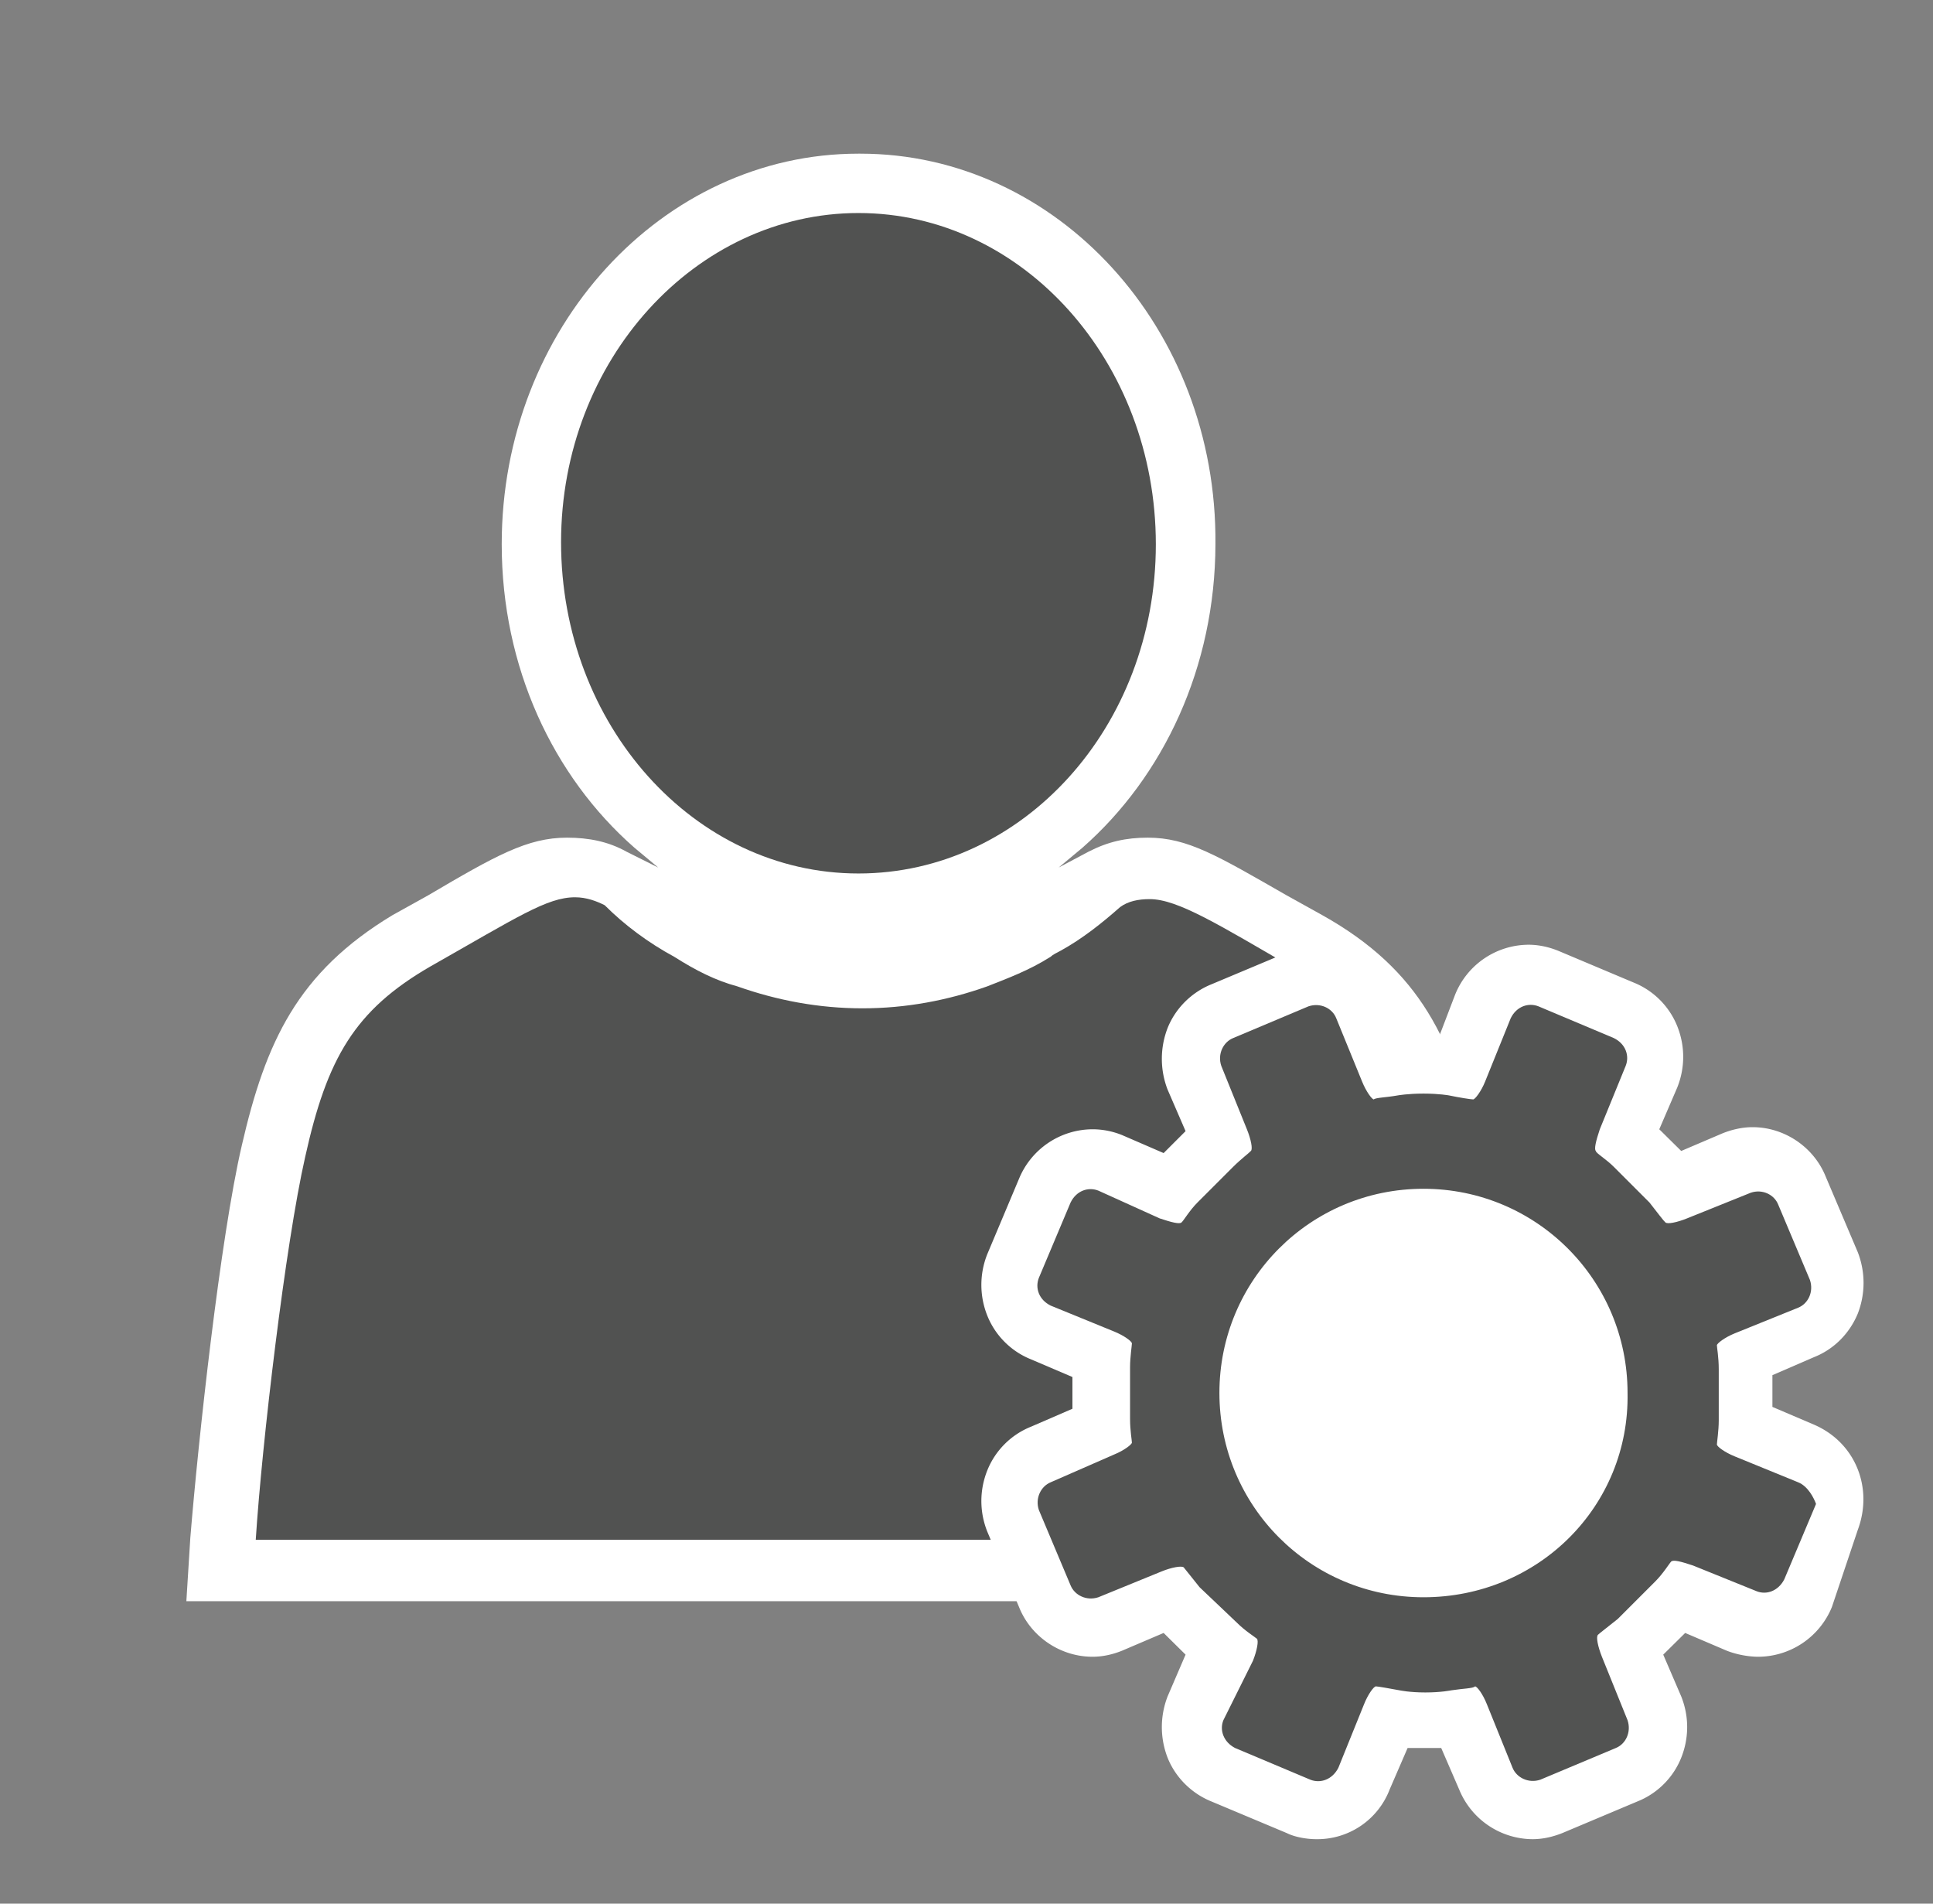<svg xmlns="http://www.w3.org/2000/svg" xmlns:v="http://schemas.microsoft.com/visio/2003/SVGExtensions/" width="97.5" height="96" viewBox="0 0 73.125 72" color-interpolation-filters="sRGB" fill="none" fill-rule="evenodd" font-size="12" overflow="visible" stroke-linecap="square" stroke-miterlimit="3">
  <rect x="0" y="0" width="73.125" height="72" fill="#808080" stroke="none"/>
  <v:documentProperties v:langID="4108" v:metric="true" v:viewMarkup="false"/>
  <style>
    .st1,.st2{fill:#fff;stroke:none;stroke-linecap:butt;stroke-width:.75}.st2{fill:#515251}
  </style>
  <g v:mID="0" v:index="1" v:groupContext="foregroundPage">
    <v:pageProperties v:drawingScale=".039" v:pageScale=".039" v:drawingUnits="24" v:shadowOffsetX="8.504" v:shadowOffsetY="-8.504"/>
    <v:layer v:name="symbols" v:index="0"/>
    <g id="group314-1" transform="translate(7.05 -2.438)" v:mID="314" v:groupContext="group" v:layerMember="0">
      <g id="group315-2" transform="translate(0 -9)" v:mID="315" v:groupContext="group" v:layerMember="0">
        <g id="shape316-3" v:mID="316" v:groupContext="shape" v:layerMember="0">
          <path d="M50.92 72l-.15-2.4c-.22-3.68-1.12-11.33-1.95-14.85-.9-3.9-2.09-6.6-5.85-8.7l-1.35-.75c-2.62-1.5-3.74-2.18-5.25-2.18-.82 0-1.5.15-2.24.53l-1.13.6.9-.75c3.07-2.7 5.02-6.83 5.03-11.48.07-8.17-6-14.77-13.43-14.77h-.08c-7.42 0-13.49 6.6-13.49 14.77 0 4.65 1.94 8.78 5.02 11.48l.9.75-1.2-.6c-.68-.38-1.42-.53-2.25-.53-1.5 0-2.7.68-5.25 2.18l-1.35.75c-3.6 2.17-4.8 4.8-5.7 8.7C1.28 58.27.45 65.92.15 69.6L0 72h50.92z" class="st1"/>
        </g>
        <g id="shape317-5" v:mID="317" v:groupContext="shape" v:layerMember="0" transform="translate(2.625 -2.325)">
          <path d="M44.03 57.6c-.9-3.83-1.88-5.63-4.73-7.2-2.85-1.65-4.42-2.63-5.48-2.63-.44 0-.82.08-1.12.3-.68.6-1.43 1.2-2.25 1.65-.15.08-.3.15-.38.23-.82.52-1.64.82-2.4 1.12-1.49.53-3.07.83-4.72.83s-3.23-.3-4.73-.83c-.82-.22-1.57-.6-2.39-1.12-.98-.53-1.88-1.2-2.63-1.95-.3-.15-.68-.3-1.12-.3-1.06 0-2.18.75-5.48 2.62-2.85 1.65-3.9 3.45-4.73 7.2C1.12 60.82.23 68.4 0 72h46.12c-.52-3.53-1.35-11.1-2.09-14.4z" class="st2"/>
        </g>
        <g id="shape318-7" v:mID="318" v:groupContext="shape" v:layerMember="0" transform="translate(14.175 -27.525)">
          <path d="M11.25 72C5.02 72 0 66.37 0 59.47c0-6.9 5.1-12.45 11.25-12.45 6.22 0 11.25 5.63 11.25 12.53 0 6.9-5.03 12.45-11.25 12.45z" class="st2"/>
        </g>
      </g>
      <g id="group319-9" transform="translate(30)" v:mID="319" v:groupContext="group" v:layerMember="0">
        <g id="shape320-10" v:mID="320" v:groupContext="shape" v:layerMember="0">
          <path d="M20.92 72a3.02 3.02 0 0 1-2.77-1.88l-.68-1.57H16.2l-.68 1.57A2.929 2.929 0 0 1 12.75 72c-.37 0-.82-.08-1.12-.23l-2.86-1.2c-.74-.3-1.35-.9-1.65-1.65-.29-.75-.29-1.57 0-2.32l.68-1.58-.83-.82-1.57.67c-.37.15-.75.23-1.12.23-1.21 0-2.33-.75-2.78-1.88L.3 60.37c-.3-.75-.3-1.57 0-2.32.3-.75.9-1.35 1.65-1.65l1.57-.68v-1.2l-1.57-.67C1.2 53.55.6 52.95.3 52.2c-.3-.75-.3-1.58 0-2.33l1.2-2.85a3.018 3.018 0 0 1 2.78-1.87c.37 0 .75.07 1.12.22l1.57.68.83-.83-.68-1.57c-.29-.75-.29-1.58 0-2.33.3-.75.91-1.35 1.65-1.65l2.86-1.2c.37-.15.75-.22 1.12-.22 1.2 0 2.33.75 2.77 1.87l.6 1.5h1.28l.6-1.57a3.009 3.009 0 0 1 2.77-1.88c.38 0 .76.08 1.13.23l2.85 1.2c.75.3 1.35.9 1.65 1.65.3.75.3 1.57 0 2.32l-.68 1.58.83.82 1.57-.67c.38-.15.76-.23 1.13-.23 1.2 0 2.32.75 2.77 1.88l1.21 2.85c.29.75.29 1.57 0 2.32-.31.75-.9 1.35-1.66 1.65l-1.57.68v1.2l1.57.67c1.58.68 2.25 2.4 1.66 3.98l-.98 2.92a3.023 3.023 0 0 1-2.78 1.88c-.37 0-.82-.08-1.2-.23l-1.57-.67-.83.82.68 1.58c.3.75.3 1.57 0 2.32-.3.75-.9 1.35-1.65 1.65l-2.85 1.2c-.38.15-.75.23-1.13.23z" class="st1"/>
        </g>
        <g id="shape321-12" v:mID="321" v:groupContext="shape" v:layerMember="0" transform="translate(2.1 -2.1)">
          <path d="M28.87 60.6l-2.4-.98c-.37-.15-.67-.37-.67-.45 0-.07.07-.52.07-.9v-1.95c0-.45-.07-.82-.07-.9 0-.07.3-.3.67-.45l2.4-.97c.38-.15.6-.6.45-1.05l-1.2-2.85c-.15-.38-.6-.6-1.04-.45l-2.41.97c-.37.15-.75.23-.82.15-.08-.07-.3-.37-.6-.75l-1.35-1.35c-.3-.3-.68-.52-.68-.6-.07-.07 0-.37.15-.82l.98-2.4c.15-.38 0-.83-.45-1.05l-2.85-1.2c-.38-.15-.83 0-1.05.45l-.97 2.4c-.15.37-.38.67-.45.67-.08 0-.53-.07-.91-.15 0 0-.37-.07-.97-.07s-.98.07-.98.07c-.45.08-.82.08-.9.15-.07 0-.29-.3-.44-.67l-.98-2.4c-.15-.38-.6-.6-1.05-.45L7.5 43.8c-.37.15-.6.6-.45 1.05l.97 2.4c.15.37.23.75.15.82-.07.08-.37.3-.67.6l-1.35 1.35c-.3.3-.52.68-.6.75-.07.08-.38 0-.83-.15L2.4 49.57c-.38-.15-.83 0-1.05.45l-1.2 2.85c-.15.38 0 .83.45 1.05l2.4.98c.37.15.67.37.67.45 0 .07-.07.52-.07.9v1.95c0 .45.07.82.07.9 0 .07-.3.3-.67.45L.6 60.6c-.37.15-.6.6-.45 1.05l1.2 2.85c.15.37.6.6 1.05.45l2.4-.98c.37-.15.75-.22.83-.15.07.08.3.38.6.75l1.42 1.35c.3.3.67.53.75.6.07.08 0 .45-.15.83L7.13 69.6c-.15.37 0 .82.44 1.05l2.85 1.2c.38.15.83 0 1.06-.45l.97-2.4c.15-.38.37-.68.45-.68.07 0 .52.08.9.15 0 0 .37.08.97.08s.98-.08.98-.08c.45-.07.83-.07.9-.15.08 0 .3.3.45.68l.97 2.4c.15.37.6.6 1.05.45l2.86-1.2c.37-.15.59-.6.44-1.05l-.97-2.4c-.15-.38-.23-.75-.15-.83.07-.07.38-.3.75-.6l1.42-1.42c.3-.3.53-.68.6-.75.08-.08.38 0 .83.15l2.4.97c.37.15.82 0 1.05-.45l1.2-2.85c-.08-.22-.3-.67-.68-.82zM14.7 64.95c-4.28 0-7.72-3.45-7.72-7.73 0-4.27 3.44-7.72 7.72-7.72 4.27 0 7.72 3.45 7.72 7.72.08 4.28-3.37 7.73-7.72 7.73z" fill="#525352" stroke-linecap="butt" stroke-width=".75"/>
        </g>
      </g>
    </g>
  </g>
</svg>
